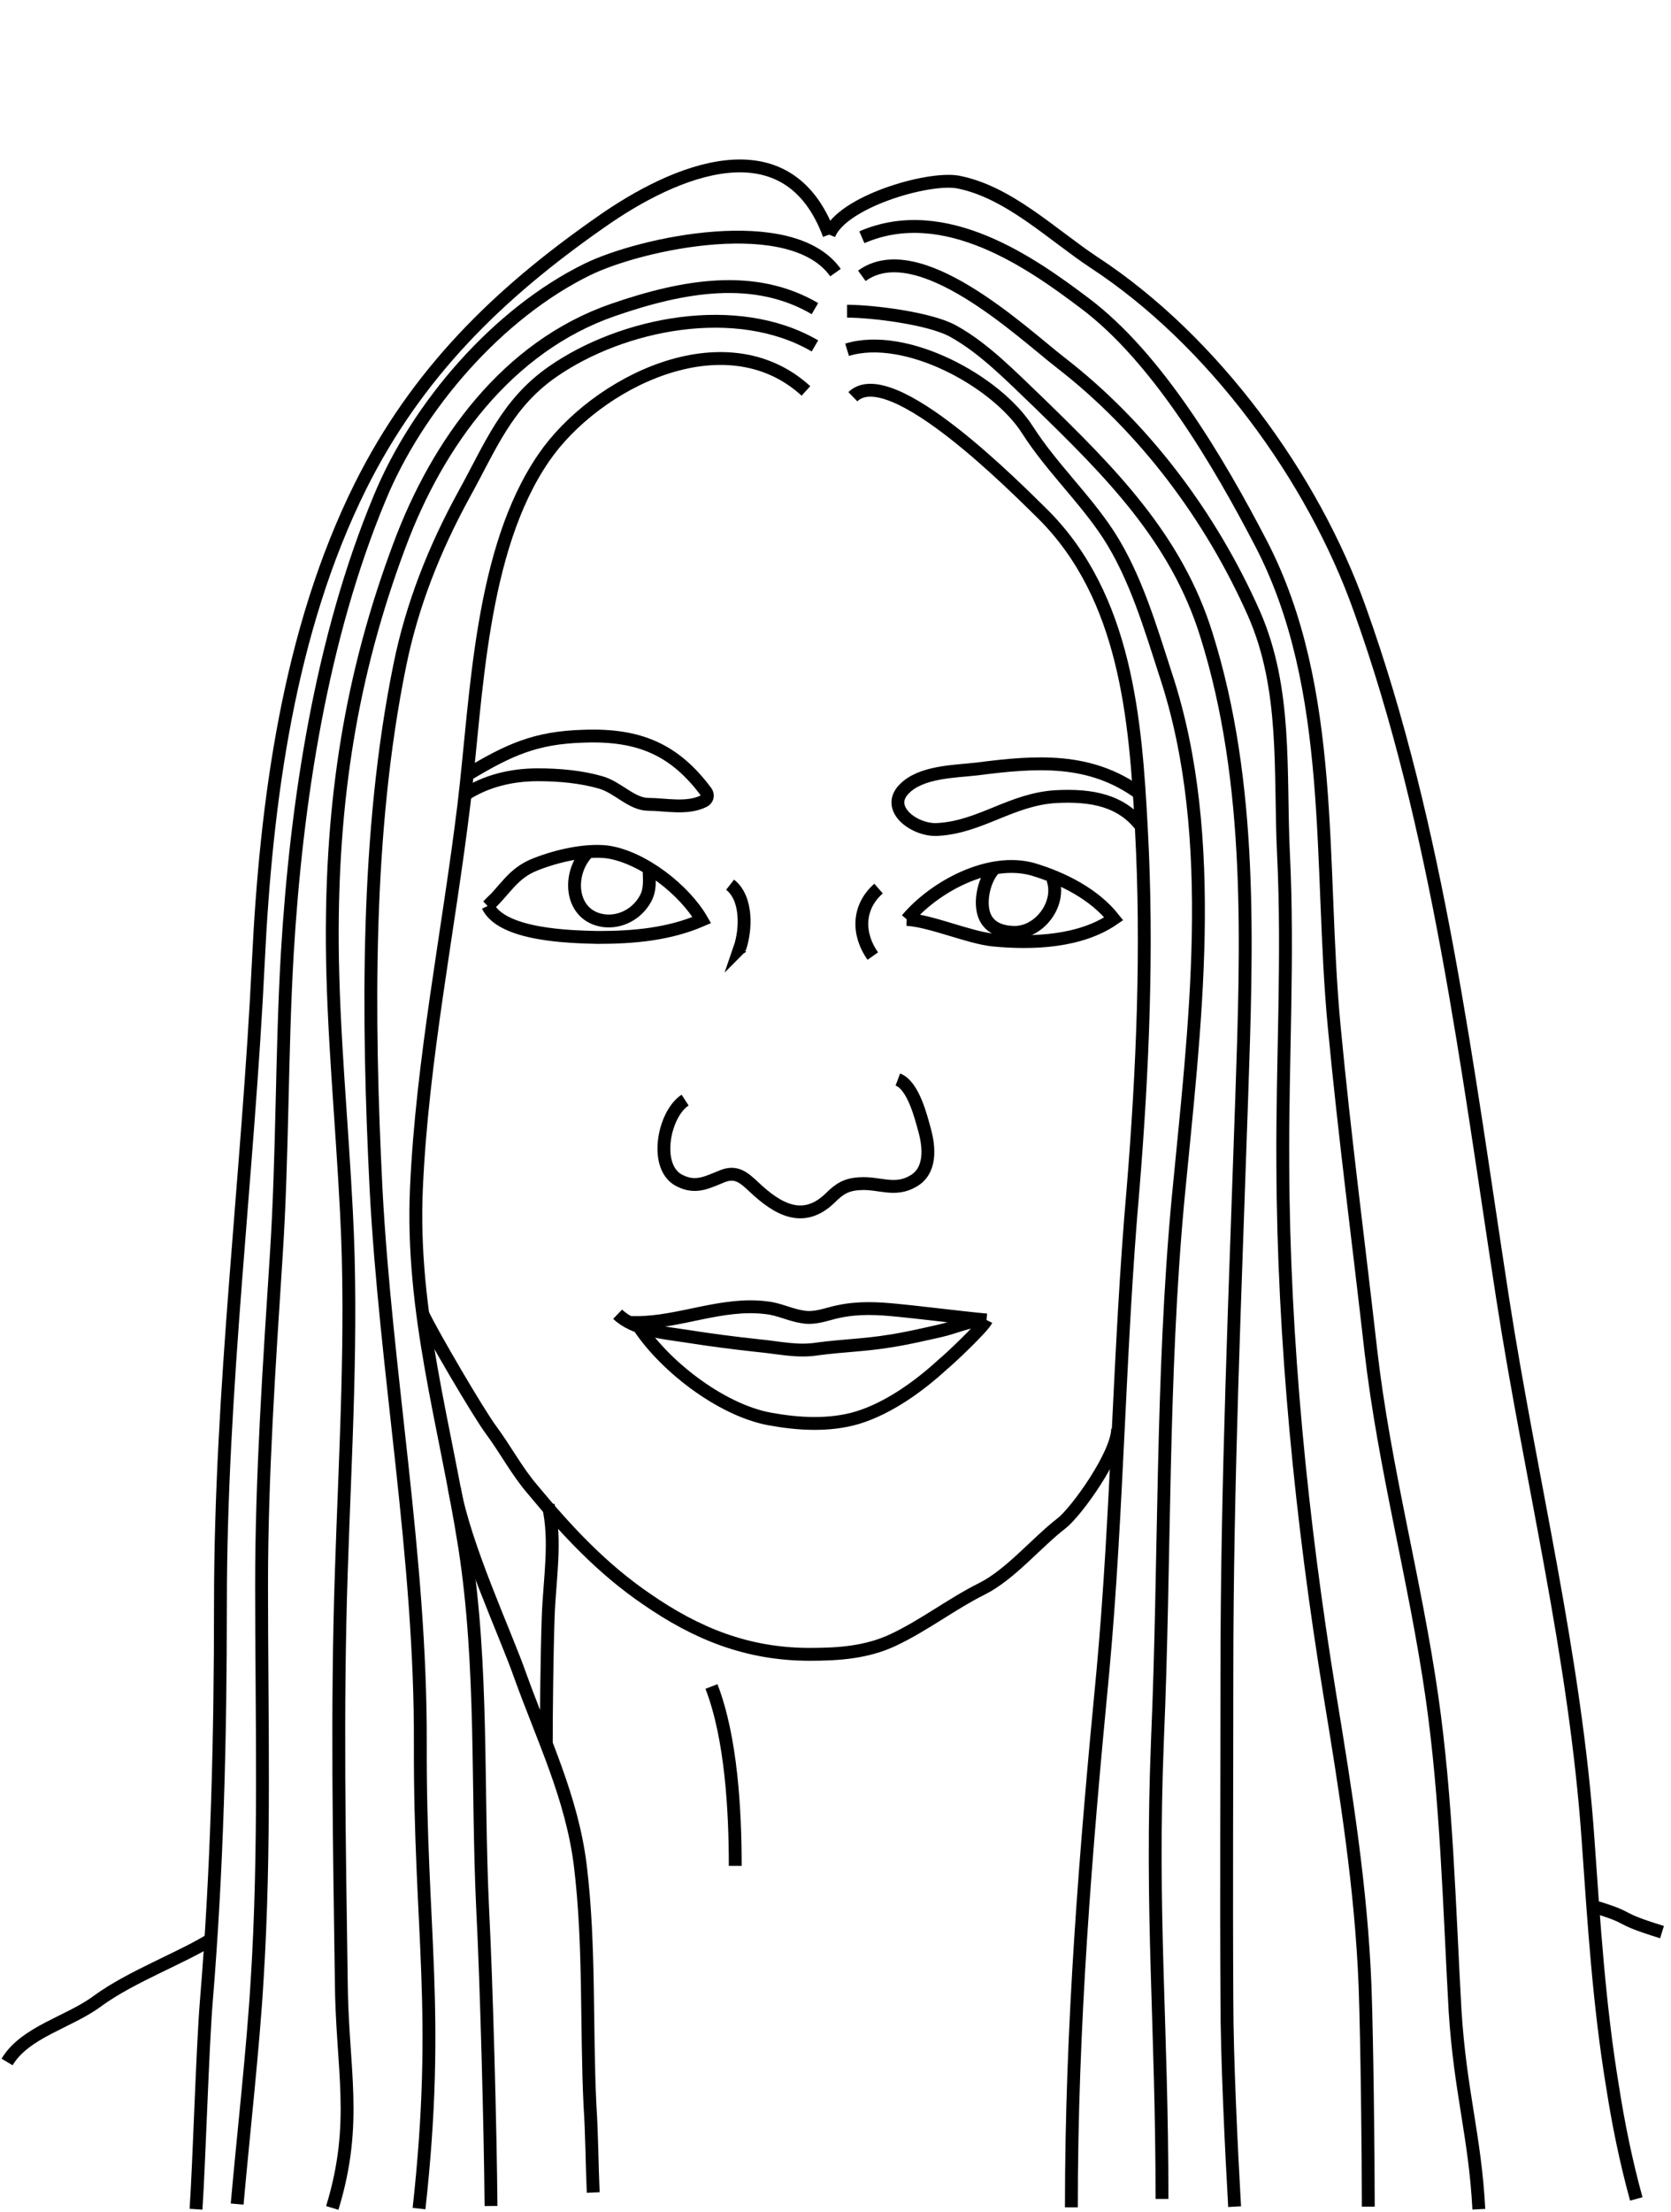 <svg xmlns="http://www.w3.org/2000/svg" viewBox="0 0 260 344"><style>.st0{opacity:0}.st1{fill:none;stroke:#000;stroke-width:2;stroke-miterlimit:10}</style><path class="st0" d="M0 0h260v344H0z" id="Layer_3"/><g id="Layer_2"><path class="st1" d="M65.8 204.4c1.4 3 8.6 15.3 10.6 18 2.3 3.1 4 6.4 6.5 9.3 5.3 6.4 10.8 12.3 17.7 17 7.8 5.4 15.7 8.6 25.4 8.6 4.5 0 8.8-.3 12.9-2.2 4.9-2.3 9.1-5.6 13.9-8 4.4-2.2 8.5-7.2 12.4-10.2 2.3-1.8 8.7-10.7 8.7-14.7m-98-81.3c2.7-2.4 3.8-5.1 7.5-6.5 3.3-1.3 7.7-2.3 11.1-1.9 5.5.8 12 5.9 14.7 10.6-5.1 2.2-10.5 2.7-16.2 2.7-4.2-.1-14.9-.3-17.1-4.9zm65.2 2.1c4.3-5.1 12.8-9.7 19.6-7.8 4.7 1.4 9.6 3.9 12.6 7.7-5.2 3.6-12.6 3.9-18.8 3.3-3.8-.4-9.7-3-13.4-3.2zm-68.4-22.5c6.4-3.8 10.5-5.8 18.2-6 8.6-.3 14.1 2.1 19 8.7.3.5.2 1.1-.4 1.4-2.6 1.3-6 .5-8.6.5-2.6 0-4.7-2.6-7.4-3.4-3.1-.9-6.6-1.2-9.8-1.2-4.2 0-8.2 1-11.5 3.2m105.1-.3c-7.7-5.6-16-5-25.3-3.8-3.5.4-8.8.4-11.4 3.2-2.9 3.1 1.9 6.5 5.4 6.2 6.6-.4 11.4-4.7 18.3-5.1 5.6-.3 10.3.6 13.4 4.8m-71.1 42.4c-3.4 2.2-5 10.7-.7 12.6 2.5 1.2 4.3.1 6.6-.8 2.1-.8 3.3.3 4.8 1.7 3.7 3.5 7.7 5.8 11.9 1.7 1.4-1.4 2.5-2.1 4.6-2.2 3-.2 5.4 1.3 8.3-.4 2.8-1.6 2.5-5.2 1.8-7.8-.6-2.2-1.8-7.1-4.2-8m-26.1-30.3c2.7 2.1 2.5 7 1.5 9.9.1-.1.2-.1.3-.2m21.3-9.1c-3.3 2.9-3.3 7.1-.9 10.5m-39.7 55.7c2.6 2.5 7.3 2.9 10.6 3.4 3.8.6 7.6 1.1 11.4 1.5 3.1.3 6 1 9.1.5 3.7-.5 7.5-.6 11.1-1.2 2.7-.4 5.2-1 7.9-1.6 2.3-.5 4.8-1.7 7.2-1.7"/><path class="st1" d="M153.5 205.3c-4.3-.4-10.4-1.2-14.8-1.6-3.3-.3-6.3-.3-9.5.6-1.5.4-2.9.8-4.4.5-1.9-.3-3.6-1.2-5.5-1.4-6.9-.9-13.5 2.3-20.3 2.3 4 6.5 13.1 13.6 20.8 15 4.4.8 9.2 1.1 13.6-.2 4.9-1.5 9.6-4.9 13.3-8.3.9-.7 6.2-5.7 6.8-6.9m-68.2 28.8c1.3 5.5.2 11.6 0 17.3-.2 5.6-.3 15-.3 19.8m6.5-138.7c-3.3 3.3-2.9 10 2.5 10.7 2.5.3 5-1 6.3-3.2 1-1.6.7-3.3.7-4.8m54-.4c-1.6 1.4-2.4 4.4-2.1 6.5.3 2.4 2.1 3.6 4.6 3.7 4.1.3 7.7-4.4 6.3-8.3"/><path class="st1" d="M125.4 60.8c-12.6-11.5-32.8-1.3-40.8 10.4-9.9 14.4-10.4 37-12.4 53.8-2.4 19.8-6.5 39.7-7.4 59.7-.9 19.4 4.5 36.9 7.5 55.9 2.9 18.7 1.9 37.4 2.8 56.3.6 11.7 1.2 34.4 1.3 46.2m34.3-80.8c3.1 8 3.7 19.4 3.7 27.9m18.3-228.5c5.9-5.7 25.7 14.5 29.6 18.3 12.9 12.9 14.4 31.8 15.3 49.1 1 18.4.2 37.4-1.3 55.8-2.2 25-2.4 50.1-4.7 75.1-2.7 28-4.9 55.1-4.9 83.3"/><path class="st1" d="M126.8 53.8c-12.2-7.1-30-3.5-40.8 4-7.2 5-9.7 11.7-13.8 19.1-4.6 8.4-8.1 17.2-10 26.6-5.3 26-5 54.9-3.7 81.2 1.5 28.8 7 57.5 6.9 86.4-.1 29.3 3.2 41.5-.2 72.4"/><path class="st1" d="M70.7 231.5c1.6 9 8 22.7 10.2 29 3.6 10 8.1 19.1 9.4 29.7 1.5 12.4.9 24.9 1.5 37.3.3 4.5.3 9 .5 13.5m39.5-286.6c9.1-2.8 23.3 4.9 28.1 12.5 3.8 5.9 8.8 10.5 12.6 16.3 4.2 6.5 6.5 14.4 8.9 21.8 8.4 25.4 4.4 55.3 1.9 81.5-2.6 27.8-2 56.1-3.2 84-1.1 27.5.7 44 .7 71.5"/><path class="st1" d="M126.8 48c-9.4-5.5-20.4-3.6-31.4.2-16.5 5.7-27.3 20.7-33.2 36.5-7.7 20.5-10.6 40-10.5 61.9.1 13.9 1.5 27.9 2.2 41.8 1 18.7-.2 37.6-.8 56.3-.7 21-.3 42.2 0 63.3.1 13.9 2.7 22-1.4 35.4m80.1-295c3.9 0 12.9 1.1 16.5 3.1 4.9 2.7 9.2 7.2 13.3 11.1 11 10.7 21.4 21 26.1 36.1 7.3 23.2 6.3 48.3 5.5 72.2-1 29.8-2.3 59.6-2.3 89.4 0 17-.1 34 0 50.9 0 8.7.7 23.3 1.2 32"/><path class="st1" d="M130 42.4c-6.8-9.6-30.2-4.6-38.6-.5C77.5 48.7 65 63.1 59.1 77.4c-9.1 21.8-13 47.4-14.4 70.9-.9 15.5-.7 31.1-1.7 46.7-1.1 17.2-2.3 34.4-2.3 51.6 0 20.5.6 41.1-.7 61.5-.6 10.3-2.2 24.5-3.1 34.7m97.2-299.9c8.8-6.4 24.9 8.8 30.8 13.4 13.1 10.1 23.5 24 30.2 39.1 5.2 11.8 4 24.7 4.6 37.3.8 16.2-.2 32.3-.1 48.5.1 27.3 2.9 55.3 7.3 82.3 2.5 15.2 4.9 30.1 5.5 45.5.3 8.4.5 25.8.5 34.2"/><path class="st1" d="M129 36.5c-6.5-17.5-24-10.1-35.6-1.9-15.9 11.1-28.5 23.4-37.3 41-11.2 22.5-14.7 49.1-15.9 73.9-1.6 33.3-5.9 66.4-5.9 99.9 0 20.7-.5 41.3-2.2 61.9-.6 7.4-1.1 24.8-1.6 32.3M134.1 36.9c12.9-5.6 26.5 4.1 34.6 10.2 11.4 8.5 21 24.9 27.5 37.4 11.8 22.7 9 50.1 11.4 75.2 1.6 16.9 3.8 33.6 5.7 50.4 2.1 18.2 6.9 35.7 9.5 53.8 2.3 16 2.7 32.7 3.6 48.8.8 12.7 3.1 19.5 3.7 30.9"/><path class="st1" d="M129 36.5c2-5.1 15.3-9 20-8.2 7.9 1.5 14.7 8.2 21.2 12.5 18.5 12.1 34.1 33.4 41.4 54 12.2 34 16.7 71.5 22.2 107.1 4.4 28.4 11.3 55.6 13.3 84.3.9 12.8 1.7 25.6 3.8 38.3.9 5.8 2.1 11.7 3.7 17.5M32.9 301.6c-4.6 2.9-12.5 5.8-17.7 9.6-4.4 3.3-11.3 4.8-14.1 9.5m246.8-24.2c6.7 2 2.9 1.6 10.7 4"/></g></svg>